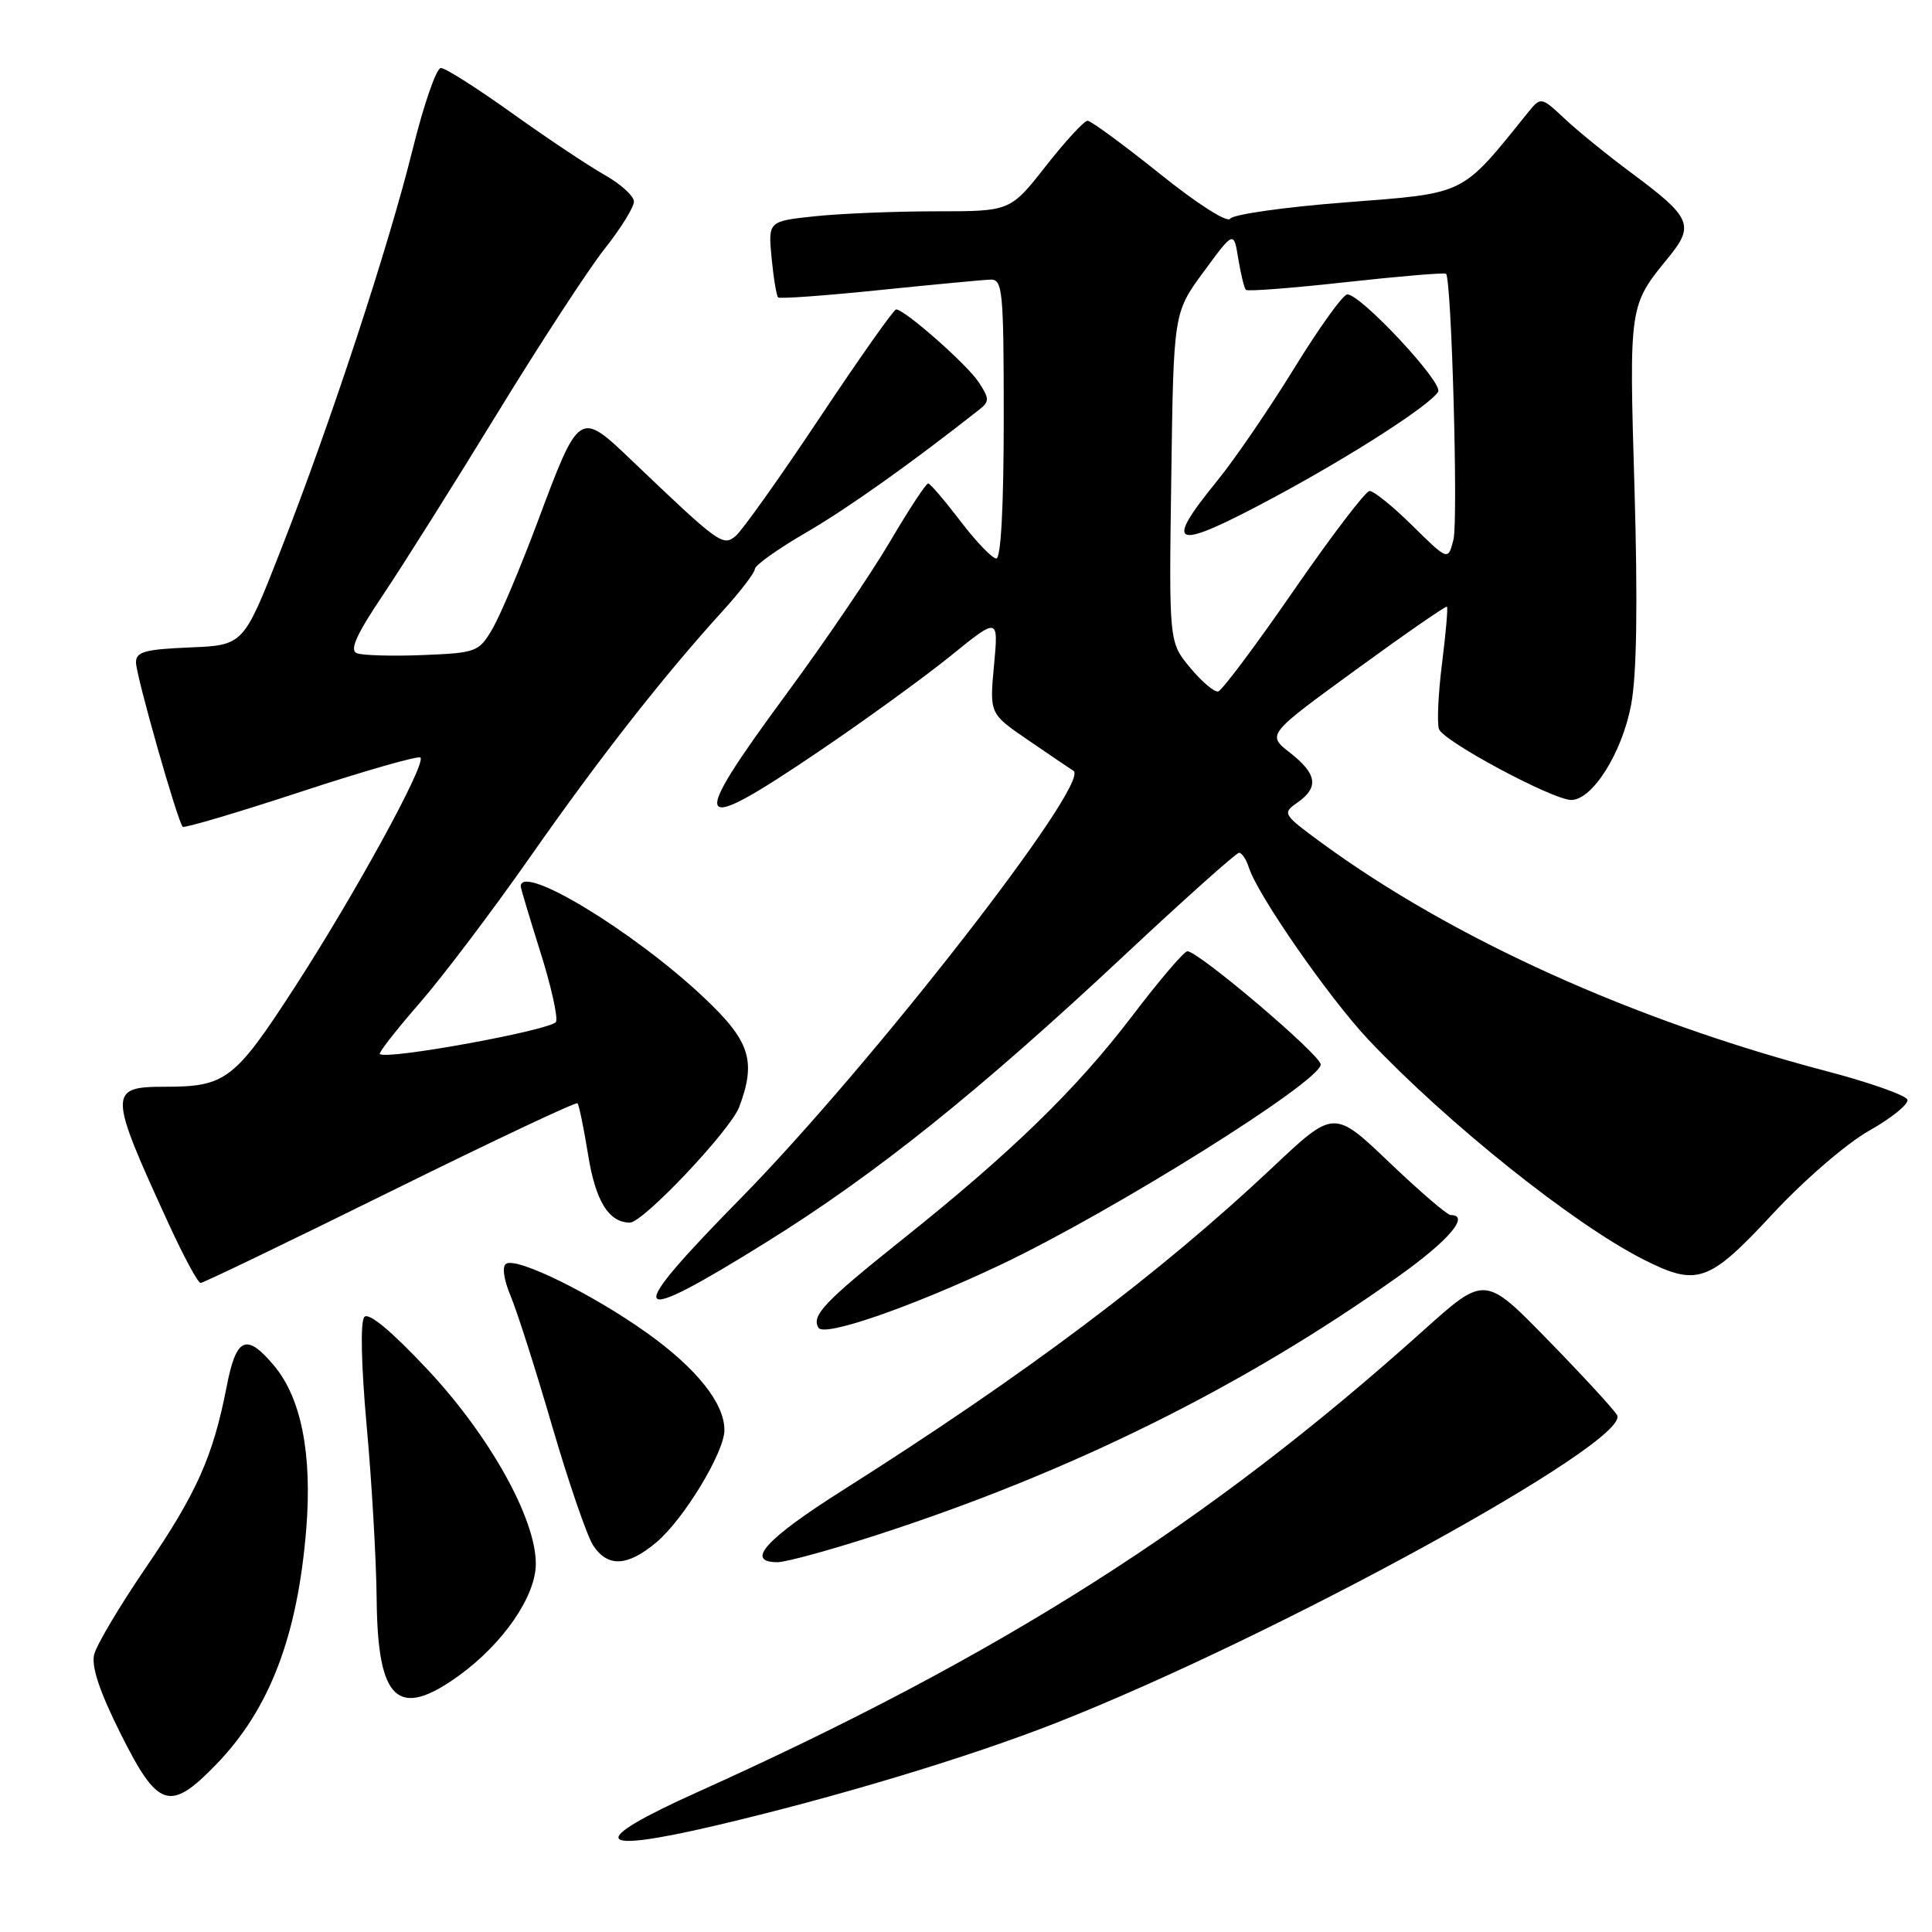 <?xml version="1.0" encoding="UTF-8" standalone="no"?>
<!DOCTYPE svg PUBLIC "-//W3C//DTD SVG 1.1//EN" "http://www.w3.org/Graphics/SVG/1.1/DTD/svg11.dtd" >
<svg xmlns="http://www.w3.org/2000/svg" xmlns:xlink="http://www.w3.org/1999/xlink" version="1.1" viewBox="0 0 256 256">
 <g >
 <path fill="currentColor"
d=" M 94.67 241.93 C 110.65 238.19 128.32 232.86 140.00 228.27 C 169.16 216.79 216.21 190.98 214.27 187.51 C 213.84 186.76 209.73 182.29 205.12 177.57 C 196.75 168.98 196.75 168.98 188.62 176.28 C 160.16 201.84 132.61 219.36 92.45 237.45 C 77.71 244.08 78.52 245.71 94.67 241.93 Z  M 28.69 233.75 C 35.74 226.45 39.43 216.79 40.58 202.61 C 41.38 192.67 39.92 185.24 36.30 180.94 C 32.63 176.58 31.30 177.18 30.03 183.75 C 28.23 192.99 26.07 197.84 19.37 207.65 C 15.90 212.73 12.80 217.94 12.48 219.22 C 12.08 220.82 13.20 224.17 16.01 229.78 C 20.95 239.65 22.52 240.14 28.69 233.75 Z  M 60.85 222.00 C 66.70 217.75 71.00 211.49 71.00 207.20 C 71.00 201.23 64.90 190.28 56.68 181.50 C 51.90 176.40 48.86 173.86 48.28 174.50 C 47.73 175.10 47.86 180.88 48.59 189.00 C 49.27 196.43 49.86 206.74 49.91 211.92 C 50.04 225.41 52.72 227.88 60.85 222.00 Z  M 86.98 204.36 C 90.60 201.32 95.98 192.44 95.99 189.50 C 96.00 185.95 92.31 181.32 85.71 176.61 C 78.47 171.45 68.52 166.56 67.07 167.45 C 66.50 167.81 66.74 169.53 67.68 171.77 C 68.53 173.81 71.01 181.57 73.17 188.99 C 75.34 196.42 77.78 203.51 78.58 204.75 C 80.51 207.71 83.14 207.59 86.98 204.36 Z  M 116.04 203.44 C 141.82 195.11 164.73 183.76 185.25 169.16 C 191.98 164.38 194.85 161.00 192.21 161.00 C 191.77 161.00 188.11 157.86 184.08 154.01 C 176.75 147.02 176.75 147.02 168.63 154.68 C 153.64 168.79 135.89 182.13 111.75 197.41 C 101.46 203.92 98.66 207.00 103.02 207.00 C 104.13 207.00 109.99 205.40 116.04 203.44 Z  M 132.56 167.60 C 147.41 160.56 175.00 143.30 175.00 141.05 C 175.00 139.79 158.70 125.96 157.33 126.05 C 156.87 126.08 153.57 129.95 150.00 134.65 C 142.62 144.34 133.97 152.75 119.50 164.29 C 109.23 172.49 107.47 174.34 108.46 175.94 C 109.23 177.18 120.77 173.18 132.56 167.60 Z  M 101.57 164.58 C 116.03 155.59 129.74 144.60 149.00 126.57 C 156.97 119.11 163.81 113.00 164.18 113.00 C 164.56 113.00 165.14 113.88 165.48 114.95 C 166.64 118.60 176.11 132.23 181.31 137.75 C 191.75 148.81 208.45 162.16 217.71 166.86 C 224.88 170.50 226.41 169.97 234.82 160.92 C 239.02 156.39 244.70 151.49 247.71 149.80 C 250.67 148.13 252.93 146.29 252.74 145.71 C 252.54 145.13 247.69 143.42 241.94 141.91 C 216.40 135.20 192.47 124.38 175.16 111.71 C 169.97 107.91 169.88 107.77 171.91 106.35 C 174.79 104.33 174.53 102.56 170.93 99.74 C 167.86 97.34 167.86 97.34 179.67 88.74 C 186.16 84.01 191.59 80.25 191.73 80.39 C 191.87 80.54 191.58 83.94 191.07 87.95 C 190.57 91.96 190.39 95.86 190.68 96.62 C 191.31 98.26 205.77 106.00 208.20 106.00 C 211.00 106.00 214.93 99.76 216.13 93.40 C 216.88 89.44 217.02 80.03 216.58 64.77 C 215.86 40.37 215.84 40.52 221.10 34.09 C 224.55 29.87 224.09 28.79 216.30 23.01 C 213.11 20.65 209.08 17.38 207.34 15.74 C 204.17 12.78 204.17 12.78 202.34 15.06 C 193.54 25.98 194.37 25.57 178.35 26.81 C 170.27 27.43 163.37 28.41 163.01 28.98 C 162.65 29.57 158.66 27.03 153.65 23.00 C 148.84 19.15 144.55 16.00 144.11 16.00 C 143.66 16.00 141.17 18.70 138.58 22.00 C 133.87 28.00 133.87 28.00 124.08 28.00 C 118.70 28.00 111.48 28.29 108.03 28.65 C 101.78 29.31 101.78 29.31 102.24 34.18 C 102.50 36.85 102.89 39.21 103.11 39.41 C 103.32 39.61 109.35 39.18 116.50 38.44 C 123.65 37.71 130.29 37.08 131.25 37.05 C 132.86 37.00 133.00 38.53 133.00 55.50 C 133.00 66.98 132.63 74.00 132.02 74.00 C 131.47 74.00 129.34 71.78 127.27 69.06 C 125.19 66.34 123.27 64.09 122.99 64.06 C 122.72 64.03 120.47 67.45 117.99 71.66 C 115.52 75.88 109.34 84.98 104.25 91.89 C 91.04 109.83 91.67 110.96 108.50 99.57 C 114.55 95.48 122.38 89.80 125.91 86.95 C 132.31 81.76 132.31 81.76 131.71 88.16 C 131.12 94.57 131.12 94.57 136.18 98.03 C 138.96 99.94 141.69 101.79 142.24 102.14 C 144.65 103.66 115.41 141.22 98.12 158.81 C 82.37 174.83 83.11 176.07 101.57 164.58 Z  M 51.68 157.91 C 65.14 151.26 76.32 145.98 76.52 146.19 C 76.72 146.39 77.35 149.46 77.93 153.03 C 78.91 159.16 80.67 162.00 83.47 162.00 C 85.22 162.00 96.79 149.76 97.95 146.68 C 100.24 140.57 99.39 137.94 93.25 132.16 C 83.96 123.40 69.00 114.33 69.00 117.45 C 69.00 117.69 70.16 121.56 71.57 126.04 C 72.99 130.52 73.94 134.72 73.68 135.39 C 73.27 136.45 51.17 140.50 50.33 139.66 C 50.15 139.49 52.52 136.45 55.60 132.92 C 58.67 129.39 65.28 120.65 70.28 113.50 C 79.42 100.44 87.86 89.65 95.75 80.97 C 98.09 78.40 100.01 75.89 100.02 75.40 C 100.03 74.90 103.07 72.74 106.77 70.59 C 112.33 67.36 120.58 61.50 129.74 54.29 C 131.12 53.20 131.12 52.83 129.68 50.64 C 128.14 48.29 119.87 41.00 118.74 41.00 C 118.43 41.00 113.87 47.46 108.61 55.36 C 103.35 63.26 98.34 70.30 97.49 71.01 C 95.78 72.43 95.35 72.12 83.75 61.05 C 76.73 54.35 76.78 54.32 71.18 69.29 C 68.96 75.22 66.30 81.52 65.27 83.29 C 63.46 86.39 63.14 86.51 56.04 86.80 C 52.00 86.96 48.06 86.85 47.30 86.56 C 46.28 86.17 47.19 84.13 50.79 78.77 C 53.47 74.77 60.28 63.95 65.93 54.71 C 71.58 45.48 77.96 35.70 80.10 32.99 C 82.25 30.28 84.00 27.45 84.00 26.71 C 84.00 25.97 82.25 24.39 80.12 23.18 C 77.98 21.98 72.47 18.30 67.87 15.01 C 63.26 11.71 59.02 9.01 58.42 9.01 C 57.83 9.00 56.15 13.84 54.69 19.75 C 51.48 32.71 43.78 56.13 37.13 73.08 C 32.26 85.50 32.26 85.50 25.13 85.79 C 19.18 86.04 18.00 86.37 18.02 87.79 C 18.04 89.56 23.53 108.87 24.21 109.55 C 24.42 109.76 31.48 107.67 39.90 104.90 C 48.32 102.14 55.43 100.10 55.71 100.38 C 56.51 101.18 47.05 118.47 39.04 130.83 C 31.11 143.08 29.90 144.00 21.90 144.00 C 14.31 144.00 14.33 144.69 22.39 162.25 C 24.35 166.51 26.23 170.00 26.58 170.00 C 26.93 170.00 38.22 164.56 51.68 157.91 Z  M 157.70 88.47 C 154.89 85.10 154.89 85.10 155.20 63.27 C 155.50 41.44 155.50 41.44 159.49 36.01 C 163.48 30.58 163.48 30.58 164.08 34.30 C 164.42 36.35 164.87 38.20 165.09 38.41 C 165.32 38.63 171.30 38.17 178.40 37.38 C 185.49 36.60 191.44 36.10 191.61 36.28 C 192.34 37.01 193.23 68.95 192.59 71.50 C 191.88 74.31 191.88 74.31 187.16 69.66 C 184.56 67.09 182.00 65.03 181.47 65.06 C 180.93 65.09 176.41 71.03 171.42 78.25 C 166.43 85.48 161.93 91.49 161.42 91.62 C 160.91 91.74 159.24 90.33 157.70 88.47 Z  M 168.91 65.85 C 179.14 60.35 189.44 53.72 190.56 51.91 C 191.28 50.74 180.32 39.00 178.53 39.01 C 177.96 39.01 174.81 43.40 171.51 48.76 C 168.22 54.11 163.61 60.86 161.26 63.74 C 153.98 72.68 155.44 73.08 168.91 65.85 Z "/>
</g>
</svg>